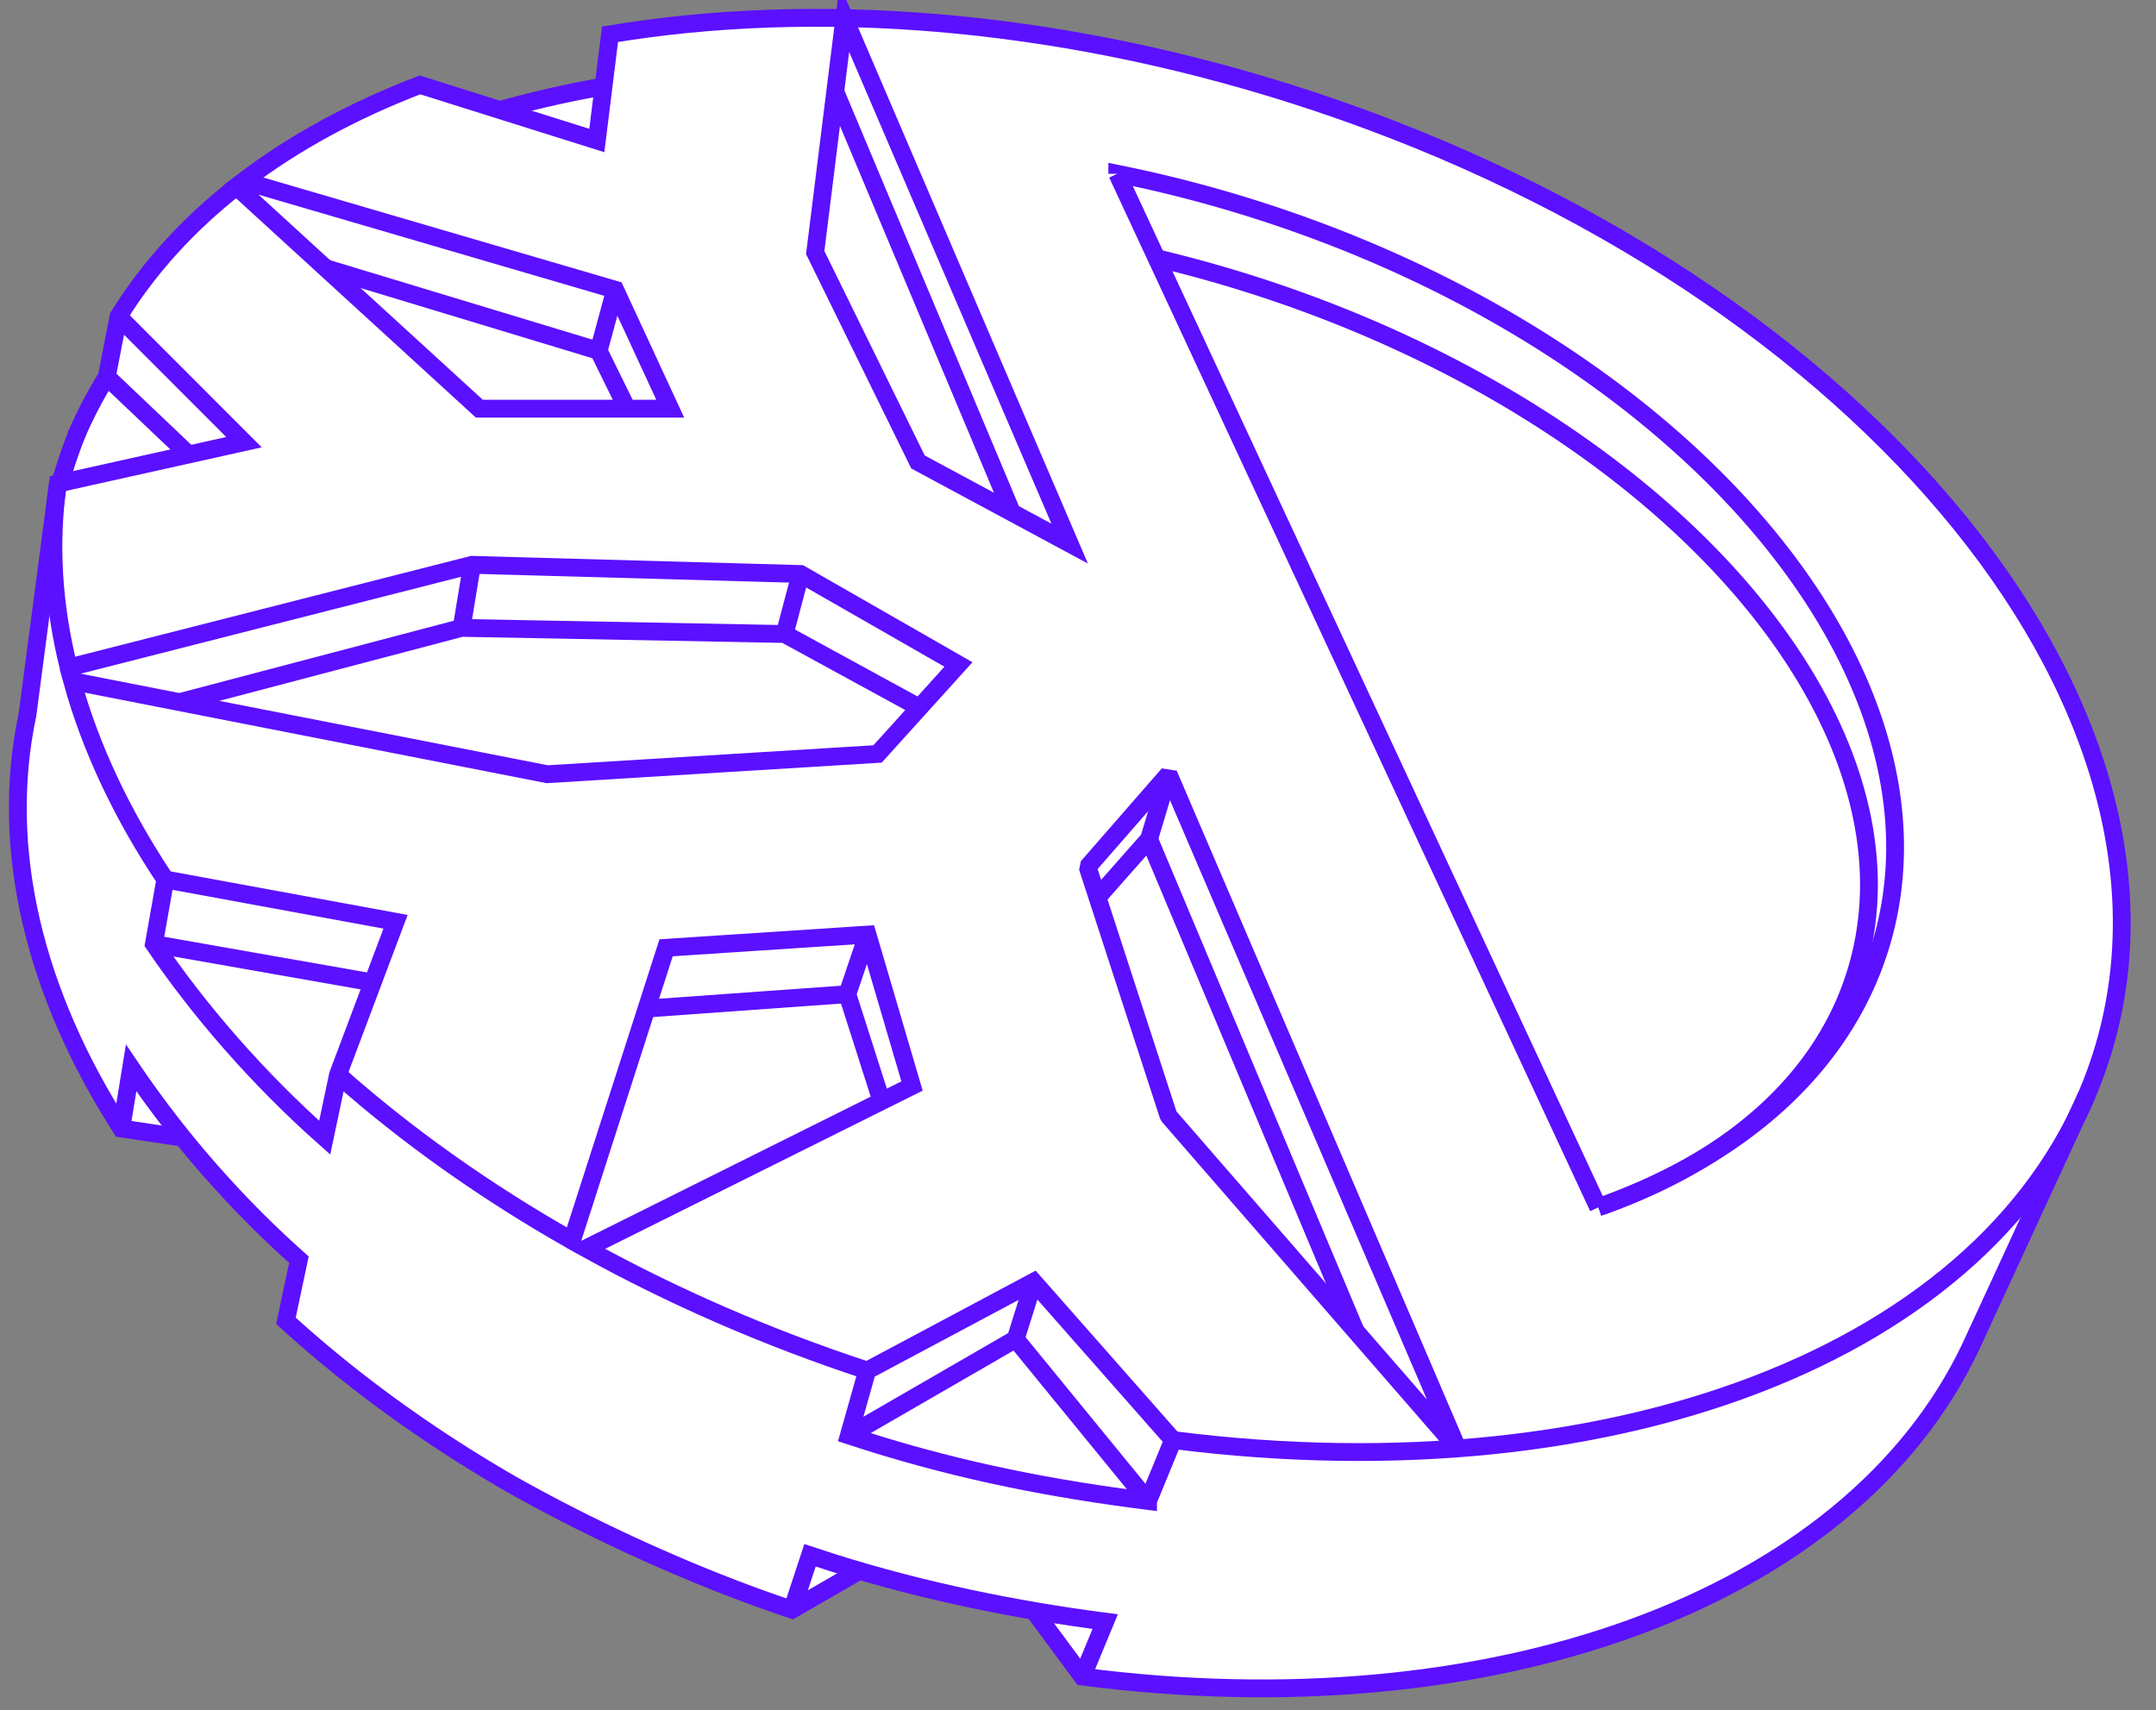 <svg height="96" width="121" xmlns="http://www.w3.org/2000/svg"><rect width="100%" height="100%" fill="#808080" stroke="none"/><g fill="none" fill-rule="evenodd"><path d="M48.227 88.165l-3.775 2.181c-5.411-1.8-11.138-4.437-15.745-7.036-4.737-2.731-8.99-5.83-12.658-9.177l.726-3.433a56.895 56.895 0 0 1-6.519-6.846l-3.45-.516C1.963 55.78-.064 47.704 1.542 40.107L3.25 27.142l.114.007c.335-1.114.729-2.336 1.226-3.404a24.34 24.34 0 0 1 1.405-2.595l.657-3.38c1.695-2.746 3.931-5.187 6.62-7.298l.402-.312c2.848-2.166 6.182-3.974 9.898-5.395l4.509 1.403a57.863 57.863 0 0 1 5.792-1.322l.363-2.921C45.558.04 58.896.985 72.394 5.249c31.429 9.93 51.823 34.1 45.552 53.982a24.254 24.254 0 0 1-.82 2.219l-6.546 14.192c-6.805 14.288-26.964 21.425-49.832 18.46l-2.734-3.69a88.063 88.063 0 0 1-9.786-2.247" fill="#fff"/><g stroke="#5b10ff"><path d="M28.08 6.168a58.43 58.43 0 0 1 5.817-1.319m28.807 4.904a72.8 72.8 0 0 1 7.646 1.97c24.225 7.655 39.957 26.243 35.139 41.52-2.11 6.684-7.8 11.626-15.566 14.431"/><path d="M64.908 14.49a73.86 73.86 0 0 1 5.181 1.431c23.233 7.342 38.471 24.703 34.032 38.776-1.916 6.076-7.185 10.545-14.423 13.073M64.487 47.094L76.08 74.71M46.876 5.143l9.917 23.624m5.911-19.013l26.993 58.014M3.363 27.149c.335-1.114.729-2.336 1.226-3.404a24.34 24.34 0 0 1 1.405-2.595M47.389 1.019l-1.637 13.156 5.768 11.753 8.512 4.582z"/><path d="M65.581 43.455l-4.543 5.206 4.543 13.97 16.222 18.664z" stroke-linejoin="bevel"/><path d="M65.581 43.455l-1.094 3.639m-2.894 3.275l2.894-3.276m-46.25-32.055l15.36 4.653 1.597 3.247m-1.597-3.247l.927-3.428M9.279 49.362c-2.423-3.633-4.196-7.381-5.23-11.135l26.664 5.228 18.538-1.138 4.54-5.022-8.863-5.078-18.438-.515-22.637 5.767c-.862-3.471-1.09-6.942-.604-10.327l10.444-2.324-7.042-7.048m11.572 46.084c-3.775-3.35-7.068-7.157-9.585-10.87l.641-3.622 12.92 2.375-3.228 8.582z"/><path d="M5.994 21.15l.657-3.38c1.695-2.746 3.932-5.187 6.62-7.298l13.631 12.466h10.713l-3.09-6.675-20.852-6.103c2.848-2.166 6.182-3.974 9.898-5.395l9.924 3.121.74-5.961C45.557.04 58.895.985 72.393 5.249c31.429 9.93 51.823 34.1 45.552 53.982-5.183 16.434-26.962 24.796-52.11 21.595M10.584 25.51l-4.589-4.36"/><path d="M10.076 39.409l15.83-4.168 18.129.344 7.565 4.133m-7.565-4.133l.892-3.367m-18.437-.516l-.583 3.54M8.638 52.984l12.279 2.16m27.754 21.78c-5.663-1.858-10.955-4.179-15.786-6.852l18.3-9.118-2.498-8.5-11.304.743-5.284 16.435c-4.902-2.78-9.312-5.924-13.13-9.312"/><path d="M36.286 56.608l11.268-.808 1.919 6.007m-.786-9.353L47.554 55.8M64.43 84.246l1.405-3.42-7.826-8.882-9.338 4.98-1.03 3.643c.335.11.672.22 1.012.327 5.45 1.721 10.5 2.681 15.777 3.352z"/><path d="M47.64 80.567l9.359-5.409 7.43 9.089M57 75.159l1.01-3.214m59.116-10.495l-6.547 14.192c-6.804 14.287-26.963 21.425-49.83 18.46l-2.734-3.69"/><path d="M44.453 90.346l1.006-3.05c.43.144.863.284 1.298.42 5.053 1.598 10.36 2.665 15.269 3.3l-1.278 3.087"/><path d="M6.806 63.338l.553-3.398a57.695 57.695 0 0 0 9.416 10.76l-.726 3.433c3.668 3.346 7.92 6.445 12.657 9.178 4.608 2.598 10.335 5.235 15.747 7.035l3.775-2.18"/><path d="M3.248 27.142L1.543 40.107c-1.608 7.597.42 15.673 5.263 23.23l3.45.517"/></g></g></svg>